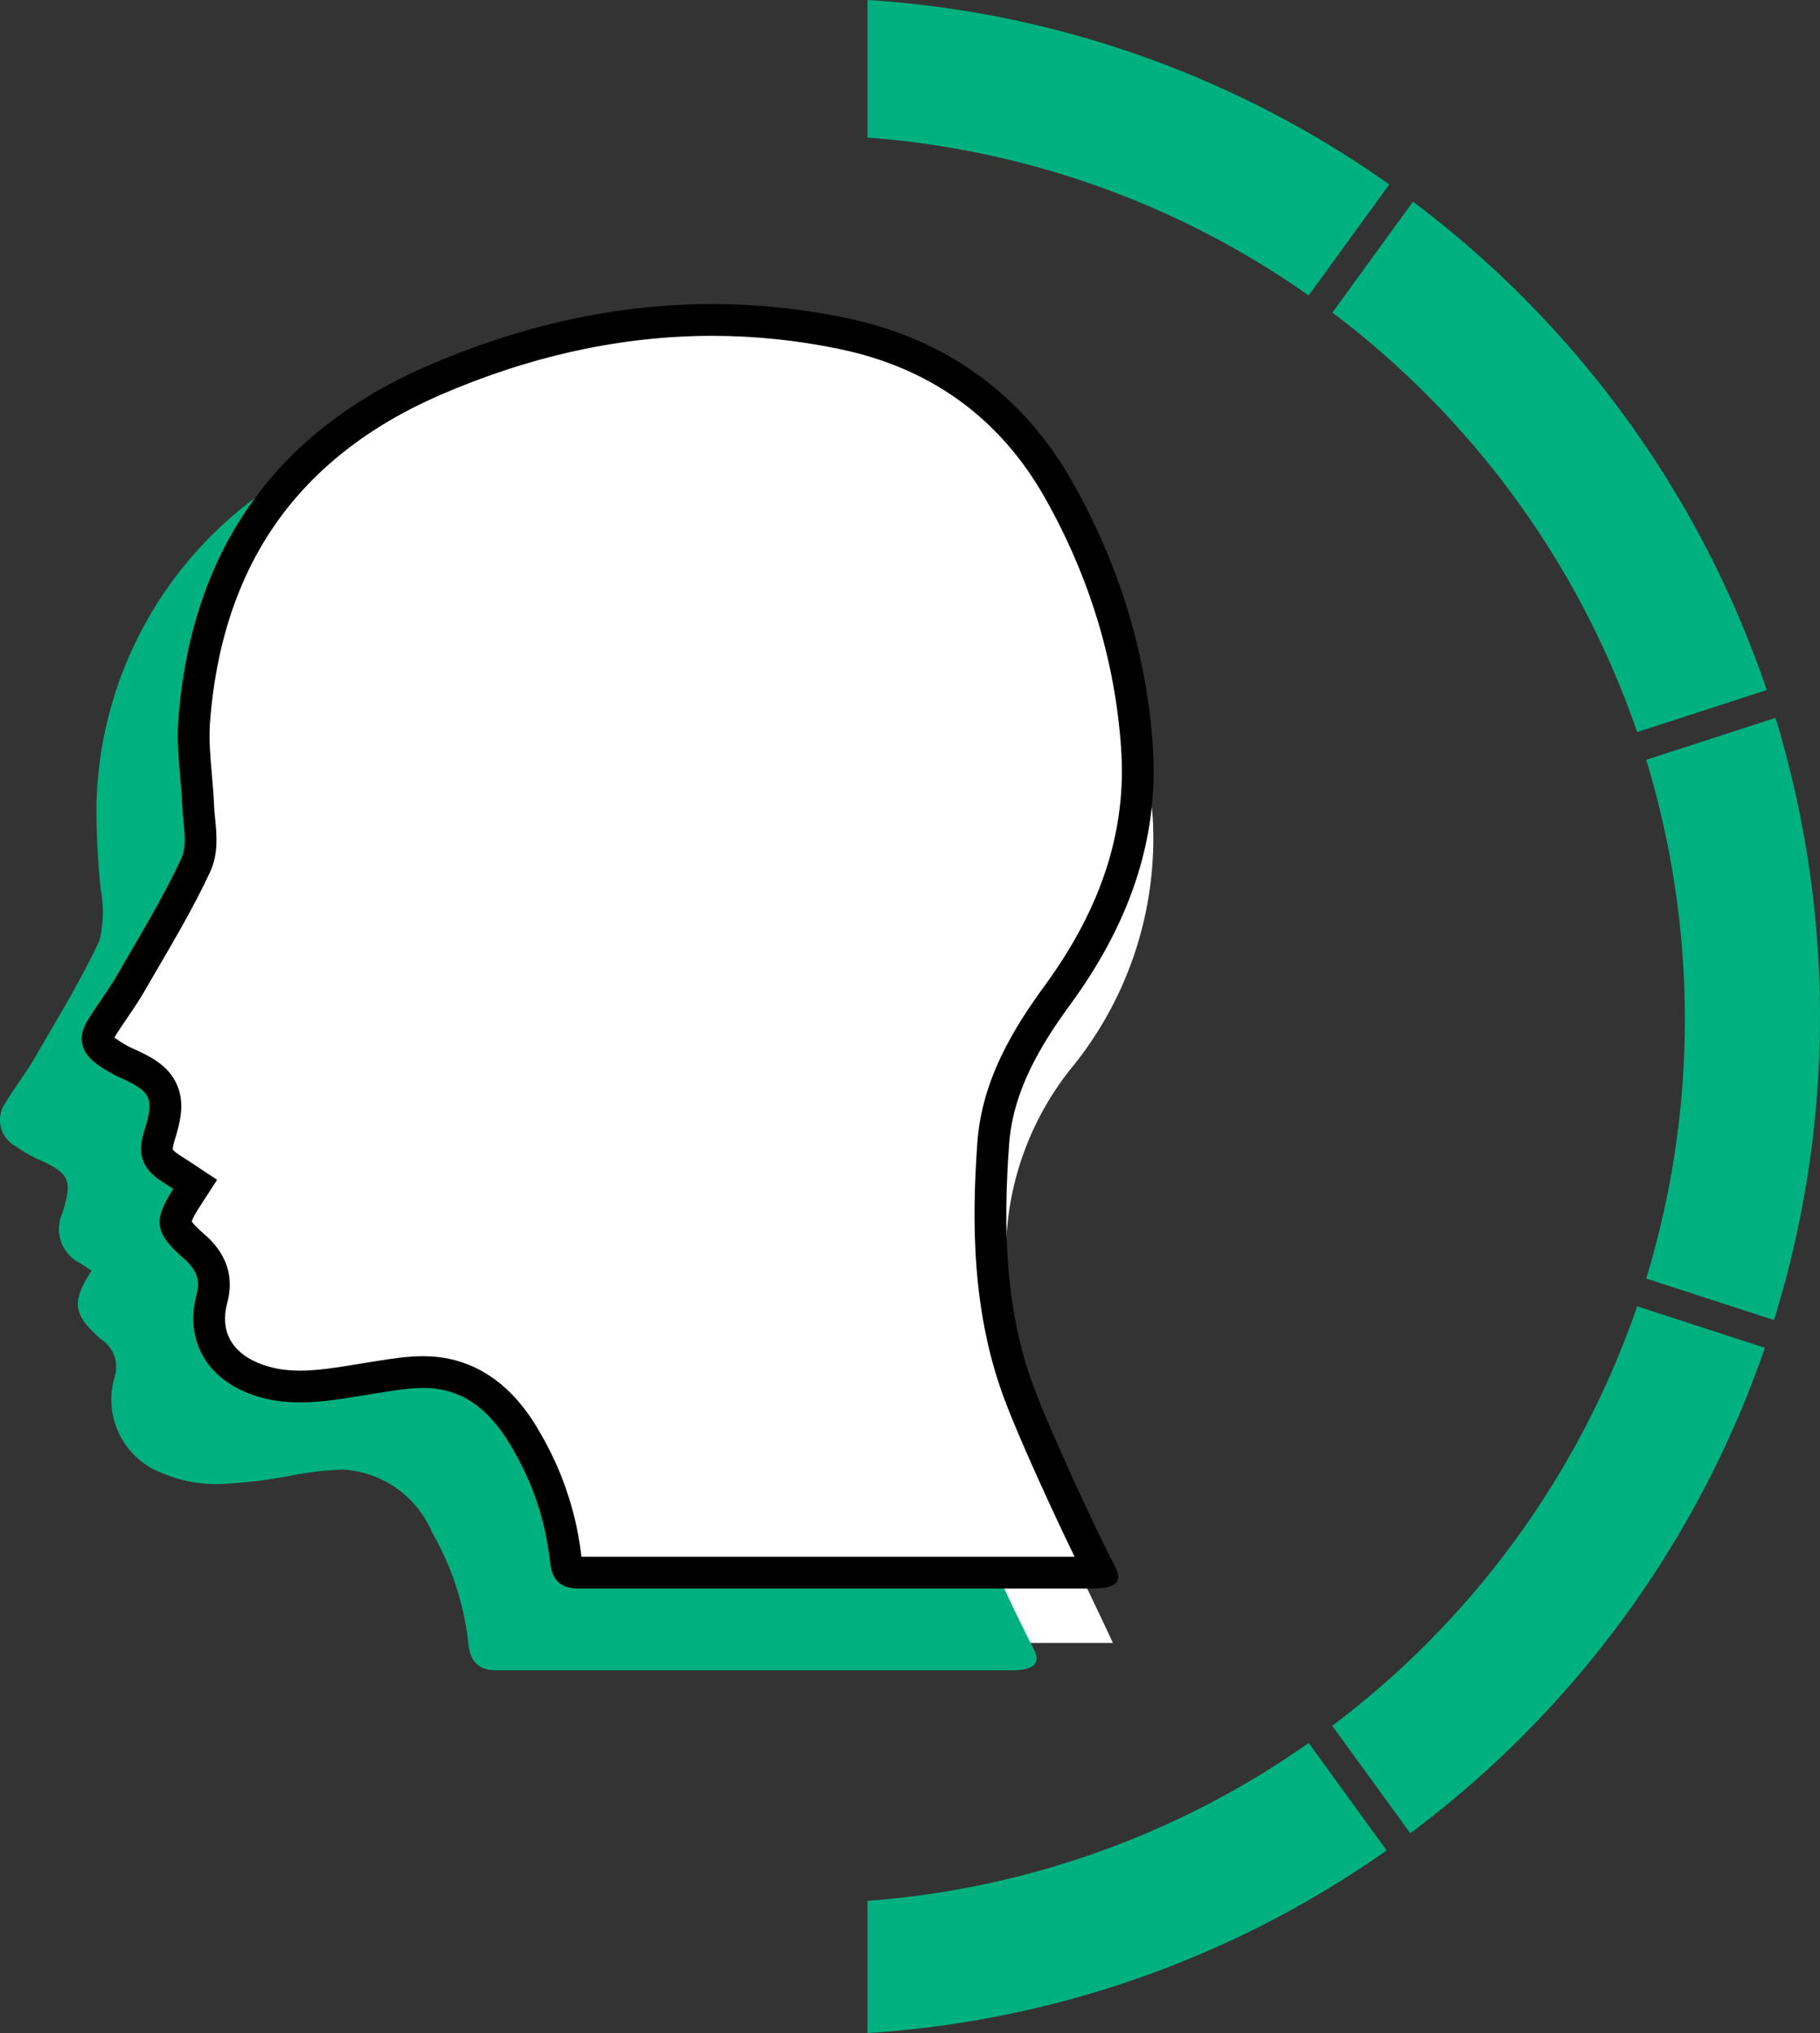 <svg id="ic_social_roadmap" xmlns="http://www.w3.org/2000/svg" width="57.306" height="64" viewBox="0 0 57.306 64">
  <rect x="0" y="0" width="57.306" height="64" fill="#333333" stroke="none"/>
  <g id="Group_972" data-name="Group 972" transform="translate(-148.485 -132.8)">
    <g id="Group_971" data-name="Group 971" transform="translate(149.064 144.659)">
      <g id="Group_963" data-name="Group 963" transform="translate(2.573 0)">
        <g id="Group_960" data-name="Group 960" transform="translate(0.578 0.579)">
          <g id="Group_959" data-name="Group 959">
            <path id="Path_3010" data-name="Path 3010" d="M178.621,230.812a.386.386,0,0,1-.179-.027.973.973,0,0,1-.054-.277l-.021-.161c-.017-.128-.031-.228-.05-.327l-.025-.15-.063-.323-.023-.1c-.02-.088-.04-.175-.065-.263-.065-.248-.125-.45-.191-.638-.027-.094-.063-.192-.1-.284l-.1-.271-.025-.06c-.03-.071-.06-.144-.093-.213s-.05-.117-.081-.175c-.048-.116-.1-.222-.15-.309-.067-.139-.154-.294-.241-.449a3.942,3.942,0,0,0-3.381-2.315h-.046a9.208,9.208,0,0,0-1.457.152l-.62.1a11.506,11.506,0,0,1-1.845.206,3.632,3.632,0,0,1-1.471-.277,1.827,1.827,0,0,1-1.156-2.286,1.7,1.7,0,0,0-.655-1.861c-.623-.545-.628-.581-.165-1.292l.362-.557-.555-.367c-.126-.083-.256-.167-.382-.245-.356-.23-.408-.381-.277-.8.432-1.374.18-1.941-1.124-2.523a3.515,3.515,0,0,1-.617-.358c-.257-.187-.235-.285-.118-.48s.265-.413.413-.629c.175-.256.357-.522.521-.806q.218-.378.438-.752c.566-.967,1.151-1.967,1.637-3.01a2.86,2.86,0,0,0,.128-1.525c-.014-.143-.029-.285-.034-.421-.014-.337-.042-.667-.07-.987a10.616,10.616,0,0,1-.061-1.616,11.793,11.793,0,0,1,7.487-10.7,21.982,21.982,0,0,1,8.752-1.9,20.149,20.149,0,0,1,4.124.43,9.665,9.665,0,0,1,6.7,4.871,18.942,18.942,0,0,1,2.449,8.035,11.424,11.424,0,0,1-2.474,7.736,9.356,9.356,0,0,0-2.075,4.789,18.585,18.585,0,0,0,.906,8.17c.077.2.166.415.26.64l.047.113.261.607c.368.832.762,1.659,1.144,2.459.227.476.454.951.676,1.429H178.621Z" transform="translate(-163.569 -191.533)" fill="#fff"/>
          </g>
        </g>
      </g>
      <g id="Group_970" data-name="Group 970" transform="translate(-0.579 -2.287)">
        <g id="Group_965" data-name="Group 965" transform="translate(3.151 0.579)">
          <g id="Group_964" data-name="Group 964">
            <path id="Path_3012" data-name="Path 3012" d="M178.621,230.812a.386.386,0,0,1-.179-.027.973.973,0,0,1-.054-.277l-.021-.161c-.017-.128-.031-.228-.05-.327l-.025-.15-.063-.323-.023-.1c-.02-.088-.04-.175-.065-.263-.065-.248-.125-.45-.191-.638-.027-.094-.063-.192-.1-.284l-.1-.271-.025-.06c-.03-.071-.06-.144-.093-.213a2,2,0,0,0-.087-.186c-.044-.1-.091-.2-.144-.3-.067-.139-.154-.294-.241-.449a3.942,3.942,0,0,0-3.381-2.315h-.046a9.208,9.208,0,0,0-1.457.152l-.619.1a11.509,11.509,0,0,1-1.845.206,3.632,3.632,0,0,1-1.471-.277,1.827,1.827,0,0,1-1.156-2.286,1.7,1.7,0,0,0-.655-1.861c-.623-.545-.628-.581-.165-1.292l.362-.557-.555-.367c-.126-.083-.256-.167-.382-.245-.356-.23-.408-.381-.277-.8.432-1.374.18-1.941-1.124-2.523a3.515,3.515,0,0,1-.617-.358c-.257-.187-.235-.285-.118-.48s.265-.413.413-.629c.175-.256.357-.522.521-.806q.218-.378.438-.752c.566-.967,1.151-1.967,1.637-3.01a2.86,2.86,0,0,0,.128-1.525c-.014-.143-.029-.285-.034-.421-.014-.337-.042-.667-.07-.987a10.616,10.616,0,0,1-.061-1.616,11.793,11.793,0,0,1,7.487-10.7,21.982,21.982,0,0,1,8.752-1.9,20.149,20.149,0,0,1,4.124.43,9.665,9.665,0,0,1,6.7,4.871,18.942,18.942,0,0,1,2.449,8.035,11.424,11.424,0,0,1-2.474,7.736,9.356,9.356,0,0,0-2.075,4.789,18.585,18.585,0,0,0,.906,8.17c.077.2.166.415.26.64l.047.113c.084.2.171.407.263.614.657,1.51,1.425,3.126,1.807,3.882H178.621Z" transform="translate(-163.569 -191.533)" fill="#fff"/>
          </g>
        </g>
        <g id="Group_967" data-name="Group 967" transform="translate(0 2.573)">
          <g id="Group_966" data-name="Group 966">
            <path id="Path_3013" data-name="Path 3013" d="M171.177,199.283a22.451,22.451,0,0,0-8.97,1.946,12.372,12.372,0,0,0-7.847,11.216,25.1,25.1,0,0,0,.13,2.658,3.9,3.9,0,0,1-.031,1.634c-.592,1.271-1.331,2.47-2.036,3.692-.283.488-.632.935-.924,1.419a.934.934,0,0,0,.305,1.365,4.166,4.166,0,0,0,.726.421c.991.443,1.085.649.753,1.705a1.2,1.2,0,0,0,.556,1.562c.121.076.247.157.368.237-.637.98-.592,1.383.287,2.153a1.039,1.039,0,0,1,.444,1.177,2.477,2.477,0,0,0,1.533,3.061,4.32,4.32,0,0,0,1.726.329,15.591,15.591,0,0,0,2.381-.285,9.925,9.925,0,0,1,1.517-.171h.035a3.235,3.235,0,0,1,2.789,1.961c.081.143.162.286.233.434.05.094.094.188.135.282a1.252,1.252,0,0,1,.076.161c.041.085.076.174.112.259s.063.165.095.251.063.165.085.246c.072.2.13.407.184.613.031.112.054.224.081.335.018.094.036.184.054.278q.014.081.027.161c.018.1.031.2.045.3l.014.094c.036.313.062.944.9.944h16.088c.412,0,1.188,0,.811-.694-.009-.018-.022-.04-.031-.063-.323-.613-1.188-2.426-1.892-4.046-.09-.2-.175-.4-.256-.6-.108-.26-.211-.506-.3-.739a17.625,17.625,0,0,1-.856-7.841,8.631,8.631,0,0,1,1.937-4.423,12.083,12.083,0,0,0,2.587-8.141,19.484,19.484,0,0,0-2.52-8.28,10.3,10.3,0,0,0-7.112-5.174,20.593,20.593,0,0,0-4.239-.442Z" transform="translate(-151.323 -199.283)" fill="#00b180"/>
          </g>
        </g>
        <g id="Group_969" data-name="Group 969" transform="translate(2.573)">
          <g id="Group_968" data-name="Group 968">
            <g id="Path_3014" data-name="Path 3014" transform="translate(-161.323 -189.283)" fill="#fff">
              <path d="M 193.047 229.219 L 176.96 229.219 C 176.64 229.219 176.601 229.14 176.561 228.767 L 176.556 228.718 L 176.555 228.711 L 176.554 228.704 L 176.547 228.658 L 176.54 228.61 L 176.536 228.582 C 176.524 228.492 176.511 228.398 176.493 228.301 C 176.484 228.247 176.475 228.194 176.466 228.14 L 176.465 228.136 L 176.464 228.131 C 176.456 228.084 176.447 228.039 176.438 227.993 C 176.429 227.947 176.42 227.901 176.411 227.854 L 176.408 227.842 L 176.406 227.831 C 176.398 227.796 176.39 227.762 176.382 227.728 C 176.364 227.649 176.346 227.567 176.322 227.481 C 176.275 227.305 176.213 227.076 176.132 226.847 C 176.104 226.751 176.069 226.657 176.038 226.576 C 176.019 226.526 176.001 226.477 175.982 226.428 C 175.969 226.394 175.956 226.36 175.943 226.326 L 175.94 226.317 L 175.937 226.309 L 175.915 226.257 C 175.887 226.19 175.856 226.114 175.82 226.039 C 175.799 225.987 175.772 225.925 175.735 225.858 C 175.693 225.761 175.647 225.665 175.599 225.573 C 175.525 225.42 175.443 225.275 175.364 225.135 L 175.355 225.12 C 174.818 224.181 173.902 222.934 172.139 222.904 C 172.128 222.904 172.112 222.904 172.096 222.904 C 171.612 222.904 171.138 222.98 170.679 223.053 L 170.502 223.081 C 170.354 223.104 170.206 223.128 170.058 223.152 C 169.413 223.259 168.803 223.359 168.198 223.359 C 167.626 223.359 167.125 223.265 166.668 223.07 C 165.595 222.618 165.13 221.694 165.422 220.597 C 165.651 219.765 165.222 219.26 164.823 218.914 C 164.469 218.603 164.3 218.392 164.279 218.229 C 164.258 218.067 164.366 217.814 164.628 217.411 L 164.897 216.995 L 164.485 216.722 C 164.377 216.65 164.257 216.573 164.11 216.48 C 163.691 216.209 163.61 215.977 163.762 215.488 C 164.167 214.199 163.956 213.723 162.735 213.178 C 162.534 213.09 162.326 212.969 162.096 212.807 C 161.754 212.557 161.775 212.36 161.928 212.106 C 162.057 211.893 162.197 211.688 162.346 211.47 C 162.518 211.218 162.696 210.957 162.856 210.68 C 163 210.431 163.145 210.183 163.29 209.936 C 163.851 208.975 164.432 207.981 164.913 206.948 C 165.123 206.496 165.071 205.977 165.025 205.519 C 165.009 205.365 164.995 205.22 164.99 205.087 C 164.977 204.757 164.948 204.43 164.921 204.113 C 164.871 203.545 164.824 203.008 164.86 202.478 C 165.221 197.337 167.761 193.706 172.406 191.688 C 175.323 190.424 178.274 189.783 181.177 189.783 C 182.556 189.783 183.948 189.928 185.313 190.215 C 188.318 190.844 190.599 192.503 192.092 195.145 C 193.525 197.687 194.351 200.402 194.548 203.214 C 194.739 205.912 193.924 208.467 192.056 211.025 C 191.127 212.295 190.159 213.845 190.024 215.706 C 189.859 217.988 189.811 220.965 190.914 223.767 C 190.99 223.965 191.077 224.173 191.168 224.393 L 191.218 224.513 C 191.3 224.709 191.387 224.915 191.479 225.121 C 192.196 226.773 193.05 228.556 193.376 229.179 C 193.381 229.189 193.385 229.199 193.39 229.208 C 193.268 229.219 193.12 229.219 193.047 229.219 Z" stroke="none"/>
              <path d="M 181.177 190.283 C 178.343 190.283 175.459 190.91 172.606 192.147 C 170.364 193.12 168.619 194.49 167.417 196.218 C 166.224 197.934 165.532 200.052 165.358 202.512 C 165.326 203.003 165.371 203.521 165.419 204.07 C 165.447 204.392 165.476 204.725 165.49 205.063 L 165.49 205.071 C 165.494 205.187 165.508 205.324 165.522 205.469 C 165.572 205.965 165.635 206.583 165.366 207.16 C 164.875 208.213 164.288 209.217 163.721 210.188 C 163.577 210.434 163.433 210.681 163.289 210.931 C 163.12 211.223 162.936 211.492 162.759 211.752 C 162.614 211.964 162.478 212.164 162.357 212.364 C 162.355 212.367 162.353 212.37 162.352 212.372 C 162.362 212.381 162.374 212.391 162.388 212.401 C 162.589 212.542 162.767 212.646 162.932 212.718 L 162.939 212.721 C 163.516 212.979 164.056 213.26 164.318 213.851 C 164.579 214.439 164.429 215.033 164.239 215.636 C 164.18 215.828 164.193 215.9 164.192 215.9 C 164.192 215.9 164.192 215.9 164.192 215.9 C 164.194 215.902 164.228 215.96 164.38 216.059 C 164.529 216.154 164.651 216.232 164.761 216.305 L 165.587 216.852 L 165.047 217.683 C 164.866 217.962 164.805 218.101 164.785 218.162 C 164.82 218.214 164.913 218.328 165.151 218.536 C 165.421 218.771 166.244 219.485 165.904 220.728 C 165.677 221.585 166.017 222.253 166.864 222.61 C 167.263 222.78 167.687 222.859 168.198 222.859 C 168.762 222.859 169.352 222.762 169.977 222.659 C 170.126 222.635 170.276 222.61 170.425 222.587 L 170.6 222.559 C 171.078 222.483 171.572 222.404 172.096 222.404 C 172.115 222.404 172.134 222.404 172.152 222.405 C 174.4 222.444 175.444 224.268 175.788 224.868 L 175.8 224.89 C 175.881 225.035 175.965 225.184 176.046 225.348 C 176.095 225.442 176.141 225.539 176.185 225.638 C 176.226 225.715 176.256 225.783 176.278 225.837 C 176.316 225.919 176.348 225.997 176.377 226.066 L 176.412 226.151 C 176.424 226.184 176.437 226.217 176.449 226.25 C 176.468 226.299 176.487 226.349 176.506 226.4 C 176.539 226.487 176.576 226.586 176.608 226.694 C 176.692 226.934 176.756 227.169 176.804 227.349 C 176.831 227.447 176.852 227.537 176.87 227.617 C 176.877 227.65 176.884 227.682 176.892 227.715 L 176.902 227.761 C 176.911 227.807 176.919 227.852 176.928 227.897 C 176.937 227.943 176.947 227.99 176.956 228.038 L 176.959 228.056 C 176.968 228.11 176.977 228.162 176.985 228.215 C 177.005 228.322 177.019 228.424 177.031 228.514 L 177.058 228.714 C 177.058 228.716 177.058 228.718 177.059 228.719 L 192.587 228.719 C 192.172 227.87 191.558 226.559 191.02 225.32 C 190.927 225.111 190.839 224.904 190.758 224.71 L 190.706 224.585 C 190.614 224.363 190.527 224.154 190.448 223.946 C 189.309 221.053 189.357 218.003 189.525 215.67 C 189.669 213.683 190.682 212.057 191.652 210.73 C 193.448 208.271 194.232 205.824 194.049 203.249 C 193.858 200.512 193.053 197.868 191.657 195.391 C 190.237 192.88 188.068 191.303 185.21 190.704 C 183.879 190.425 182.522 190.283 181.177 190.283 M 181.177 189.283 C 182.577 189.283 183.991 189.427 185.416 189.725 C 188.514 190.375 190.949 192.107 192.527 194.899 C 193.975 197.469 194.841 200.234 195.047 203.179 C 195.262 206.223 194.231 208.894 192.46 211.32 C 191.487 212.65 190.644 214.068 190.523 215.742 C 190.33 218.401 190.389 221.068 191.379 223.583 C 191.469 223.816 191.572 224.062 191.68 224.322 C 191.76 224.514 191.846 224.716 191.935 224.917 C 192.639 226.537 193.505 228.35 193.827 228.963 C 193.836 228.986 193.85 229.008 193.859 229.026 C 194.236 229.719 193.46 229.719 193.047 229.719 L 176.96 229.719 C 176.121 229.719 176.094 229.088 176.059 228.775 C 176.054 228.744 176.05 228.712 176.045 228.681 C 176.031 228.583 176.018 228.484 176 228.386 C 175.991 228.332 175.982 228.279 175.973 228.225 C 175.955 228.131 175.937 228.041 175.919 227.947 C 175.893 227.835 175.87 227.723 175.839 227.612 C 175.785 227.406 175.727 227.2 175.655 226.998 C 175.633 226.918 175.601 226.833 175.57 226.752 C 175.539 226.667 175.507 226.586 175.475 226.502 C 175.44 226.417 175.404 226.327 175.363 226.242 C 175.341 226.188 175.319 226.135 175.287 226.081 C 175.247 225.987 175.202 225.893 175.153 225.799 C 175.081 225.651 175 225.508 174.92 225.365 C 174.297 224.277 173.489 223.427 172.131 223.404 C 172.12 223.404 172.108 223.404 172.096 223.404 C 171.592 223.404 171.084 223.496 170.579 223.575 C 169.207 223.789 167.836 224.111 166.472 223.53 C 165.186 222.988 164.58 221.816 164.939 220.468 C 165.087 219.931 164.872 219.618 164.495 219.291 C 163.617 218.522 163.571 218.119 164.208 217.138 C 164.087 217.058 163.961 216.978 163.841 216.901 C 163.231 216.508 163.065 216.047 163.284 215.34 C 163.617 214.283 163.522 214.077 162.531 213.634 C 162.276 213.523 162.033 213.375 161.805 213.213 C 161.307 212.851 161.177 212.386 161.5 211.848 C 161.791 211.365 162.141 210.918 162.424 210.43 C 163.128 209.208 163.867 208.008 164.459 206.737 C 164.67 206.285 164.509 205.65 164.491 205.104 C 164.455 204.218 164.302 203.327 164.361 202.445 C 164.733 197.155 167.333 193.346 172.207 191.229 C 175.107 189.972 178.109 189.283 181.177 189.283 Z" stroke="none" fill="#000"/>
            </g>
          </g>
        </g>
      </g>
    </g>
    <path id="Path_3015" data-name="Path 3015" d="M303.32,305.828l2.458,3.382a32.138,32.138,0,0,0,11.164-15.281l-4.021-1.306A27.89,27.89,0,0,1,303.32,305.828Z" transform="translate(-112.887 -118.699)" fill="#00b180"/>
    <path id="Path_3016" data-name="Path 3016" d="M345.808,220.626l-4.071,1.322a27.975,27.975,0,0,1,0,16.329l4.024,1.307a32.239,32.239,0,0,0,.047-18.958Z" transform="translate(-141.419 -65.228)" fill="#00b180"/>
    <path id="Path_3017" data-name="Path 3017" d="M262.876,138.607a31.9,31.9,0,0,0-16.428-5.807v4.331a27.68,27.68,0,0,1,13.89,4.969Z" transform="translate(-70.648)" fill="#00b180"/>
    <path id="Path_3018" data-name="Path 3018" d="M246.448,351.013v4.162a31.893,31.893,0,0,0,16.346-5.75l-2.456-3.381A27.68,27.68,0,0,1,246.448,351.013Z" transform="translate(-70.648 -158.374)" fill="#00b180"/>
    <path id="Path_3019" data-name="Path 3019" d="M312.921,174.171,317,172.847a32.136,32.136,0,0,0-11.138-15.373l-2.537,3.492A27.9,27.9,0,0,1,312.921,174.171Z" transform="translate(-112.887 -18.325)" fill="#00b180"/>
  </g>
</svg>
